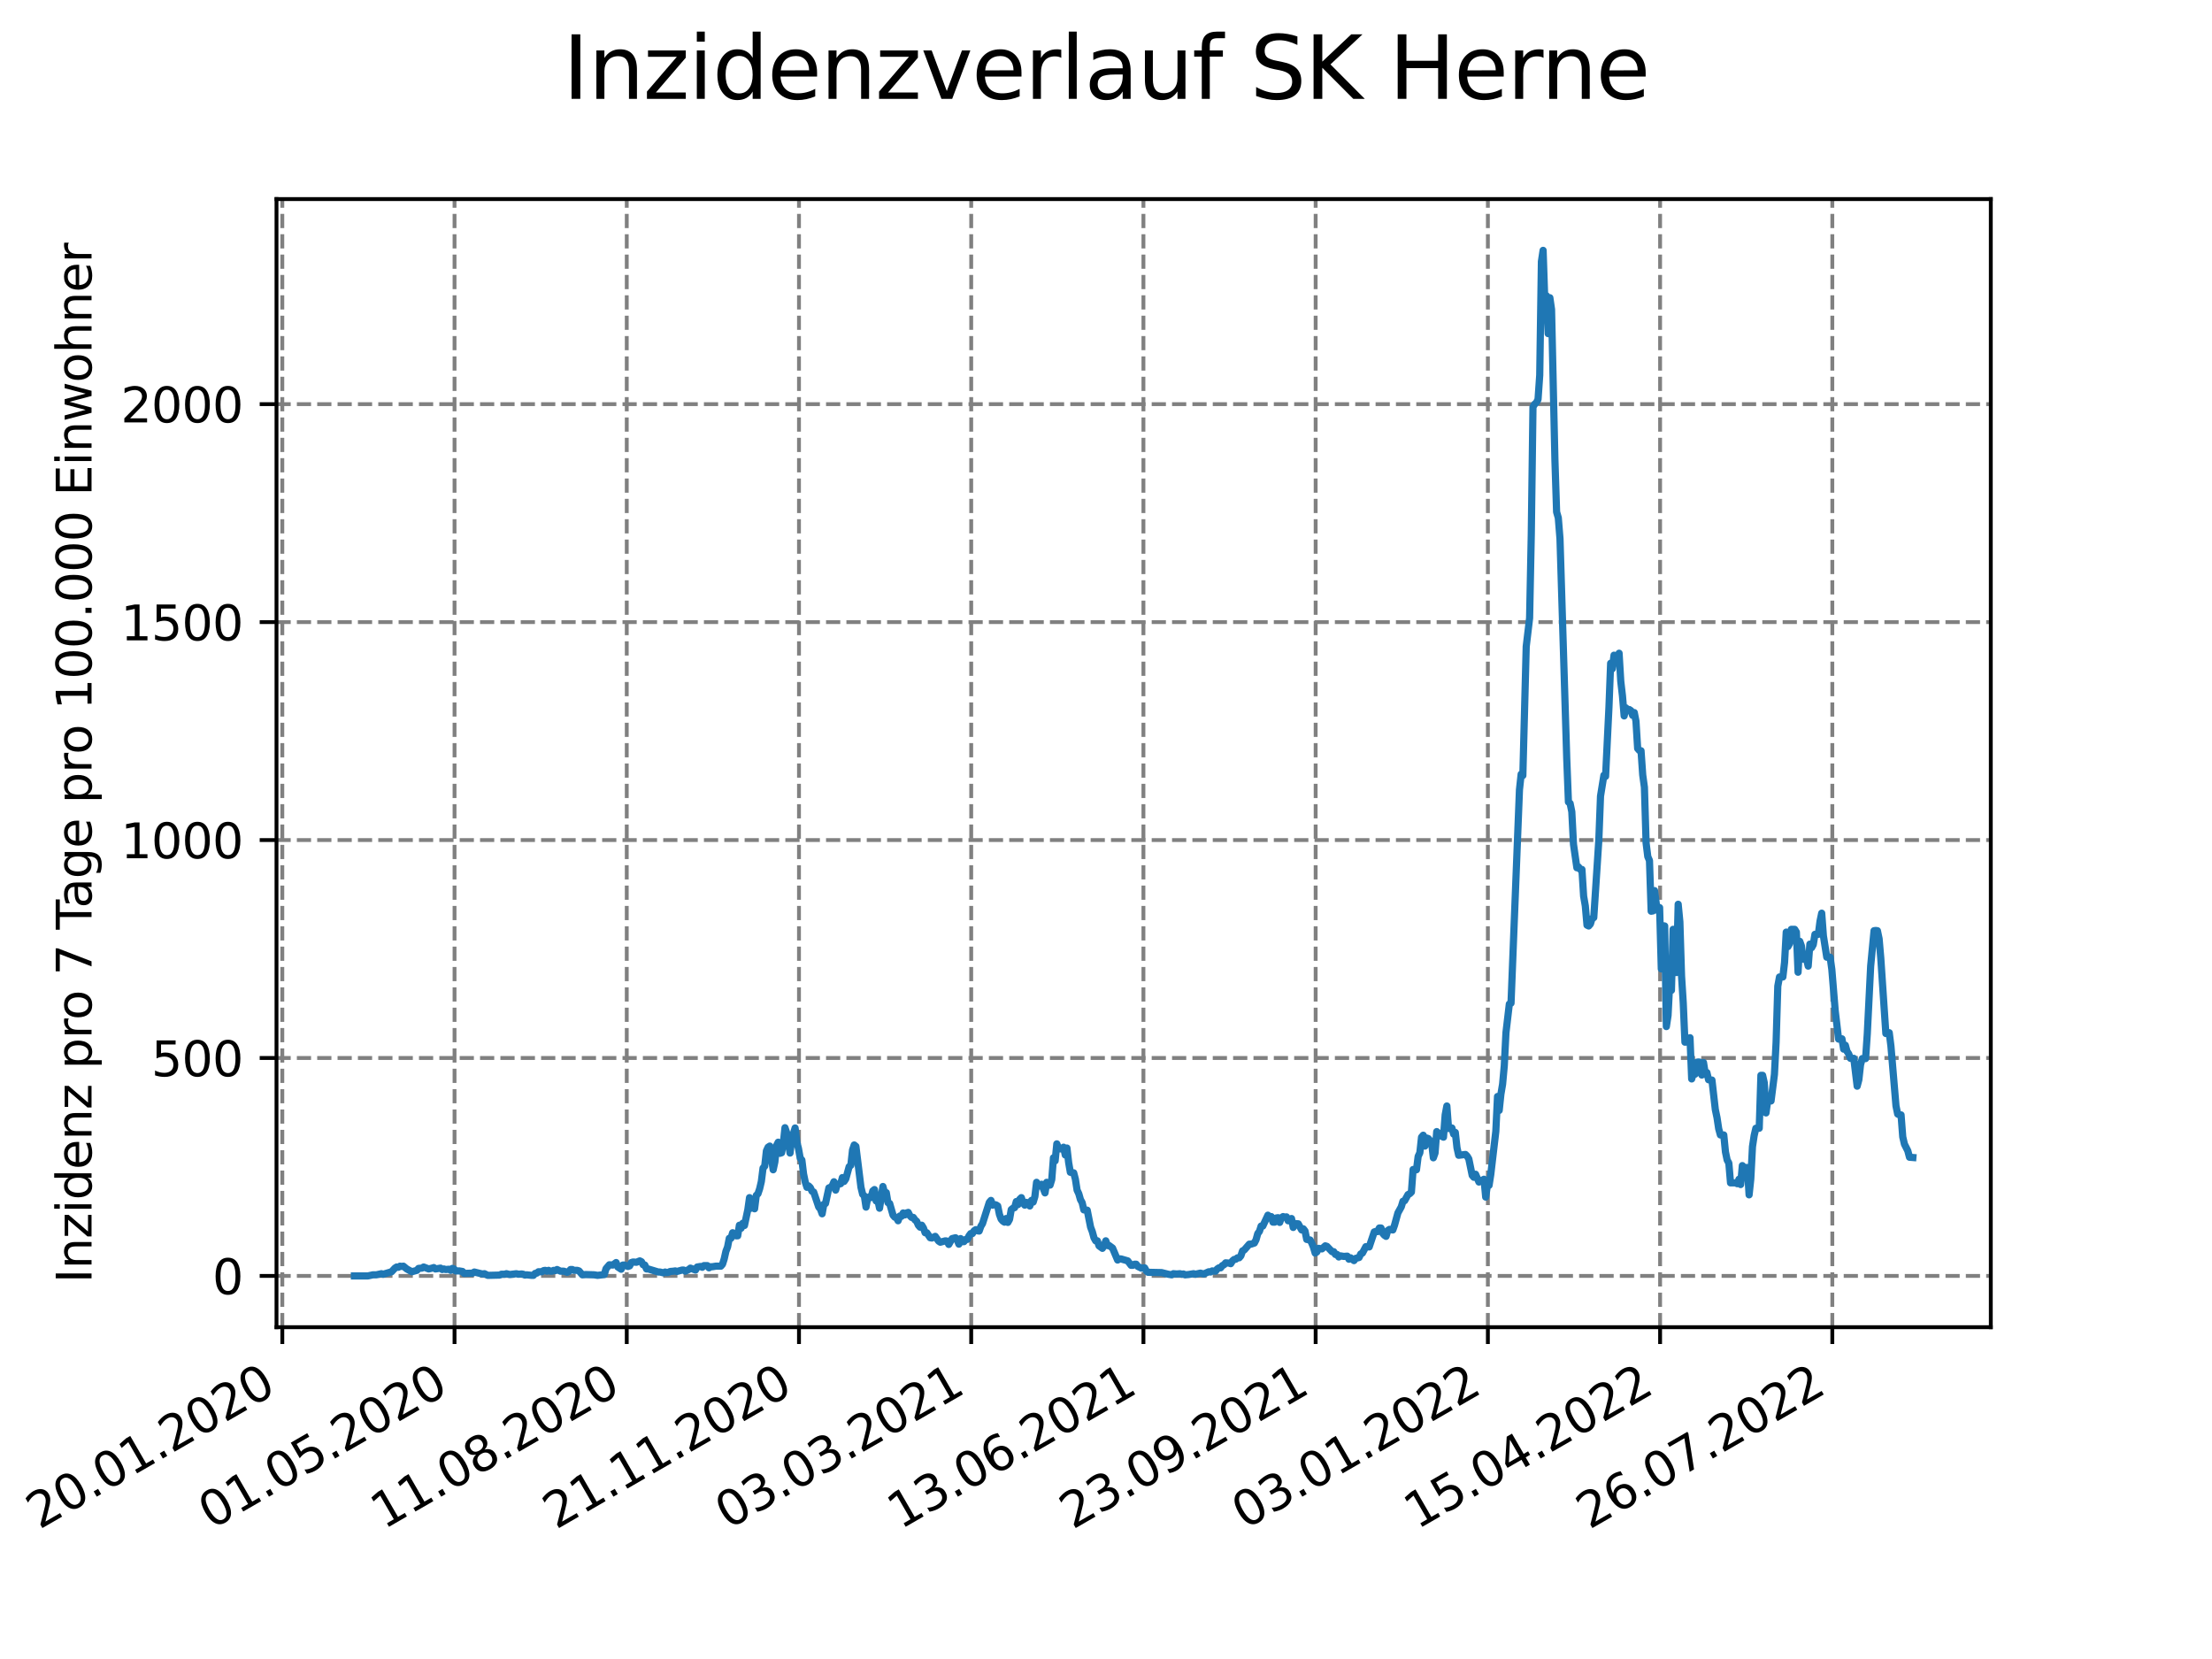 <?xml version="1.0" encoding="utf-8" standalone="no"?>
<!DOCTYPE svg PUBLIC "-//W3C//DTD SVG 1.1//EN"
  "http://www.w3.org/Graphics/SVG/1.1/DTD/svg11.dtd">
<svg xmlns:xlink="http://www.w3.org/1999/xlink" width="460.8pt" height="345.6pt" viewBox="0 0 460.8 345.6" xmlns="http://www.w3.org/2000/svg" version="1.1">
 <defs>
  <style type="text/css">*{stroke-linejoin: round; stroke-linecap: butt}</style>
 </defs>
 <g id="figure_1">
  <g id="patch_1">
   <path d="M 0 345.6 
L 460.8 345.6 
L 460.8 0 
L 0 0 
z
" style="fill: #ffffff"/>
  </g>
  <g id="axes_1">
   <g id="patch_2">
    <path d="M 57.6 276.48 
L 414.72 276.48 
L 414.72 41.472 
L 57.6 41.472 
z
" style="fill: #ffffff"/>
   </g>
   <g id="matplotlib.axis_1">
    <g id="xtick_1">
     <g id="line2d_1">
      <path d="M 58.811 276.48 
L 58.811 41.472 
" clip-path="url(#p8ca10aa090)" style="fill: none; stroke-dasharray: 2.96,1.28; stroke-dashoffset: 0; stroke: #808080; stroke-width: 0.8"/>
     </g>
     <g id="line2d_2">
      <defs>
       <path id="m5edf443c76" d="M 0 0 
L 0 3.5 
" style="stroke: #000000; stroke-width: 0.8"/>
      </defs>
      <g>
       <use xlink:href="#m5edf443c76" x="58.811" y="276.48" style="stroke: #000000; stroke-width: 0.8"/>
      </g>
     </g>
     <g id="text_1">
      <!-- 20.01.2020 -->
      <g transform="translate(8.185 318.689)rotate(-30)scale(0.1 -0.1)">
       <defs>
        <path id="DejaVuSans-32" d="M 1228 531 
L 3431 531 
L 3431 0 
L 469 0 
L 469 531 
Q 828 903 1448 1529 
Q 2069 2156 2228 2338 
Q 2531 2678 2651 2914 
Q 2772 3150 2772 3378 
Q 2772 3750 2511 3984 
Q 2250 4219 1831 4219 
Q 1534 4219 1204 4116 
Q 875 4013 500 3803 
L 500 4441 
Q 881 4594 1212 4672 
Q 1544 4750 1819 4750 
Q 2544 4750 2975 4387 
Q 3406 4025 3406 3419 
Q 3406 3131 3298 2873 
Q 3191 2616 2906 2266 
Q 2828 2175 2409 1742 
Q 1991 1309 1228 531 
z
" transform="scale(0.016)"/>
        <path id="DejaVuSans-30" d="M 2034 4250 
Q 1547 4250 1301 3770 
Q 1056 3291 1056 2328 
Q 1056 1369 1301 889 
Q 1547 409 2034 409 
Q 2525 409 2770 889 
Q 3016 1369 3016 2328 
Q 3016 3291 2770 3770 
Q 2525 4250 2034 4250 
z
M 2034 4750 
Q 2819 4750 3233 4129 
Q 3647 3509 3647 2328 
Q 3647 1150 3233 529 
Q 2819 -91 2034 -91 
Q 1250 -91 836 529 
Q 422 1150 422 2328 
Q 422 3509 836 4129 
Q 1250 4750 2034 4750 
z
" transform="scale(0.016)"/>
        <path id="DejaVuSans-2e" d="M 684 794 
L 1344 794 
L 1344 0 
L 684 0 
L 684 794 
z
" transform="scale(0.016)"/>
        <path id="DejaVuSans-31" d="M 794 531 
L 1825 531 
L 1825 4091 
L 703 3866 
L 703 4441 
L 1819 4666 
L 2450 4666 
L 2450 531 
L 3481 531 
L 3481 0 
L 794 0 
L 794 531 
z
" transform="scale(0.016)"/>
       </defs>
       <use xlink:href="#DejaVuSans-32"/>
       <use xlink:href="#DejaVuSans-30" x="63.623"/>
       <use xlink:href="#DejaVuSans-2e" x="127.246"/>
       <use xlink:href="#DejaVuSans-30" x="159.033"/>
       <use xlink:href="#DejaVuSans-31" x="222.656"/>
       <use xlink:href="#DejaVuSans-2e" x="286.279"/>
       <use xlink:href="#DejaVuSans-32" x="318.066"/>
       <use xlink:href="#DejaVuSans-30" x="381.689"/>
       <use xlink:href="#DejaVuSans-32" x="445.312"/>
       <use xlink:href="#DejaVuSans-30" x="508.936"/>
      </g>
     </g>
    </g>
    <g id="xtick_2">
     <g id="line2d_3">
      <path d="M 94.688 276.48 
L 94.688 41.472 
" clip-path="url(#p8ca10aa090)" style="fill: none; stroke-dasharray: 2.96,1.28; stroke-dashoffset: 0; stroke: #808080; stroke-width: 0.8"/>
     </g>
     <g id="line2d_4">
      <g>
       <use xlink:href="#m5edf443c76" x="94.688" y="276.48" style="stroke: #000000; stroke-width: 0.8"/>
      </g>
     </g>
     <g id="text_2">
      <!-- 01.05.2020 -->
      <g transform="translate(44.063 318.689)rotate(-30)scale(0.1 -0.1)">
       <defs>
        <path id="DejaVuSans-35" d="M 691 4666 
L 3169 4666 
L 3169 4134 
L 1269 4134 
L 1269 2991 
Q 1406 3038 1543 3061 
Q 1681 3084 1819 3084 
Q 2600 3084 3056 2656 
Q 3513 2228 3513 1497 
Q 3513 744 3044 326 
Q 2575 -91 1722 -91 
Q 1428 -91 1123 -41 
Q 819 9 494 109 
L 494 744 
Q 775 591 1075 516 
Q 1375 441 1709 441 
Q 2250 441 2565 725 
Q 2881 1009 2881 1497 
Q 2881 1984 2565 2268 
Q 2250 2553 1709 2553 
Q 1456 2553 1204 2497 
Q 953 2441 691 2322 
L 691 4666 
z
" transform="scale(0.016)"/>
       </defs>
       <use xlink:href="#DejaVuSans-30"/>
       <use xlink:href="#DejaVuSans-31" x="63.623"/>
       <use xlink:href="#DejaVuSans-2e" x="127.246"/>
       <use xlink:href="#DejaVuSans-30" x="159.033"/>
       <use xlink:href="#DejaVuSans-35" x="222.656"/>
       <use xlink:href="#DejaVuSans-2e" x="286.279"/>
       <use xlink:href="#DejaVuSans-32" x="318.066"/>
       <use xlink:href="#DejaVuSans-30" x="381.689"/>
       <use xlink:href="#DejaVuSans-32" x="445.312"/>
       <use xlink:href="#DejaVuSans-30" x="508.936"/>
      </g>
     </g>
    </g>
    <g id="xtick_3">
     <g id="line2d_5">
      <path d="M 130.565 276.48 
L 130.565 41.472 
" clip-path="url(#p8ca10aa090)" style="fill: none; stroke-dasharray: 2.96,1.28; stroke-dashoffset: 0; stroke: #808080; stroke-width: 0.8"/>
     </g>
     <g id="line2d_6">
      <g>
       <use xlink:href="#m5edf443c76" x="130.565" y="276.48" style="stroke: #000000; stroke-width: 0.8"/>
      </g>
     </g>
     <g id="text_3">
      <!-- 11.08.2020 -->
      <g transform="translate(79.94 318.689)rotate(-30)scale(0.1 -0.1)">
       <defs>
        <path id="DejaVuSans-38" d="M 2034 2216 
Q 1584 2216 1326 1975 
Q 1069 1734 1069 1313 
Q 1069 891 1326 650 
Q 1584 409 2034 409 
Q 2484 409 2743 651 
Q 3003 894 3003 1313 
Q 3003 1734 2745 1975 
Q 2488 2216 2034 2216 
z
M 1403 2484 
Q 997 2584 770 2862 
Q 544 3141 544 3541 
Q 544 4100 942 4425 
Q 1341 4750 2034 4750 
Q 2731 4750 3128 4425 
Q 3525 4100 3525 3541 
Q 3525 3141 3298 2862 
Q 3072 2584 2669 2484 
Q 3125 2378 3379 2068 
Q 3634 1759 3634 1313 
Q 3634 634 3220 271 
Q 2806 -91 2034 -91 
Q 1263 -91 848 271 
Q 434 634 434 1313 
Q 434 1759 690 2068 
Q 947 2378 1403 2484 
z
M 1172 3481 
Q 1172 3119 1398 2916 
Q 1625 2713 2034 2713 
Q 2441 2713 2670 2916 
Q 2900 3119 2900 3481 
Q 2900 3844 2670 4047 
Q 2441 4250 2034 4250 
Q 1625 4250 1398 4047 
Q 1172 3844 1172 3481 
z
" transform="scale(0.016)"/>
       </defs>
       <use xlink:href="#DejaVuSans-31"/>
       <use xlink:href="#DejaVuSans-31" x="63.623"/>
       <use xlink:href="#DejaVuSans-2e" x="127.246"/>
       <use xlink:href="#DejaVuSans-30" x="159.033"/>
       <use xlink:href="#DejaVuSans-38" x="222.656"/>
       <use xlink:href="#DejaVuSans-2e" x="286.279"/>
       <use xlink:href="#DejaVuSans-32" x="318.066"/>
       <use xlink:href="#DejaVuSans-30" x="381.689"/>
       <use xlink:href="#DejaVuSans-32" x="445.312"/>
       <use xlink:href="#DejaVuSans-30" x="508.936"/>
      </g>
     </g>
    </g>
    <g id="xtick_4">
     <g id="line2d_7">
      <path d="M 166.443 276.48 
L 166.443 41.472 
" clip-path="url(#p8ca10aa090)" style="fill: none; stroke-dasharray: 2.96,1.28; stroke-dashoffset: 0; stroke: #808080; stroke-width: 0.8"/>
     </g>
     <g id="line2d_8">
      <g>
       <use xlink:href="#m5edf443c76" x="166.443" y="276.48" style="stroke: #000000; stroke-width: 0.8"/>
      </g>
     </g>
     <g id="text_4">
      <!-- 21.11.2020 -->
      <g transform="translate(115.817 318.689)rotate(-30)scale(0.1 -0.1)">
       <use xlink:href="#DejaVuSans-32"/>
       <use xlink:href="#DejaVuSans-31" x="63.623"/>
       <use xlink:href="#DejaVuSans-2e" x="127.246"/>
       <use xlink:href="#DejaVuSans-31" x="159.033"/>
       <use xlink:href="#DejaVuSans-31" x="222.656"/>
       <use xlink:href="#DejaVuSans-2e" x="286.279"/>
       <use xlink:href="#DejaVuSans-32" x="318.066"/>
       <use xlink:href="#DejaVuSans-30" x="381.689"/>
       <use xlink:href="#DejaVuSans-32" x="445.312"/>
       <use xlink:href="#DejaVuSans-30" x="508.936"/>
      </g>
     </g>
    </g>
    <g id="xtick_5">
     <g id="line2d_9">
      <path d="M 202.32 276.48 
L 202.32 41.472 
" clip-path="url(#p8ca10aa090)" style="fill: none; stroke-dasharray: 2.96,1.28; stroke-dashoffset: 0; stroke: #808080; stroke-width: 0.8"/>
     </g>
     <g id="line2d_10">
      <g>
       <use xlink:href="#m5edf443c76" x="202.32" y="276.48" style="stroke: #000000; stroke-width: 0.8"/>
      </g>
     </g>
     <g id="text_5">
      <!-- 03.03.2021 -->
      <g transform="translate(151.695 318.689)rotate(-30)scale(0.1 -0.1)">
       <defs>
        <path id="DejaVuSans-33" d="M 2597 2516 
Q 3050 2419 3304 2112 
Q 3559 1806 3559 1356 
Q 3559 666 3084 287 
Q 2609 -91 1734 -91 
Q 1441 -91 1130 -33 
Q 819 25 488 141 
L 488 750 
Q 750 597 1062 519 
Q 1375 441 1716 441 
Q 2309 441 2620 675 
Q 2931 909 2931 1356 
Q 2931 1769 2642 2001 
Q 2353 2234 1838 2234 
L 1294 2234 
L 1294 2753 
L 1863 2753 
Q 2328 2753 2575 2939 
Q 2822 3125 2822 3475 
Q 2822 3834 2567 4026 
Q 2313 4219 1838 4219 
Q 1578 4219 1281 4162 
Q 984 4106 628 3988 
L 628 4550 
Q 988 4650 1302 4700 
Q 1616 4750 1894 4750 
Q 2613 4750 3031 4423 
Q 3450 4097 3450 3541 
Q 3450 3153 3228 2886 
Q 3006 2619 2597 2516 
z
" transform="scale(0.016)"/>
       </defs>
       <use xlink:href="#DejaVuSans-30"/>
       <use xlink:href="#DejaVuSans-33" x="63.623"/>
       <use xlink:href="#DejaVuSans-2e" x="127.246"/>
       <use xlink:href="#DejaVuSans-30" x="159.033"/>
       <use xlink:href="#DejaVuSans-33" x="222.656"/>
       <use xlink:href="#DejaVuSans-2e" x="286.279"/>
       <use xlink:href="#DejaVuSans-32" x="318.066"/>
       <use xlink:href="#DejaVuSans-30" x="381.689"/>
       <use xlink:href="#DejaVuSans-32" x="445.312"/>
       <use xlink:href="#DejaVuSans-31" x="508.936"/>
      </g>
     </g>
    </g>
    <g id="xtick_6">
     <g id="line2d_11">
      <path d="M 238.197 276.48 
L 238.197 41.472 
" clip-path="url(#p8ca10aa090)" style="fill: none; stroke-dasharray: 2.96,1.28; stroke-dashoffset: 0; stroke: #808080; stroke-width: 0.8"/>
     </g>
     <g id="line2d_12">
      <g>
       <use xlink:href="#m5edf443c76" x="238.197" y="276.48" style="stroke: #000000; stroke-width: 0.8"/>
      </g>
     </g>
     <g id="text_6">
      <!-- 13.06.2021 -->
      <g transform="translate(187.572 318.689)rotate(-30)scale(0.1 -0.1)">
       <defs>
        <path id="DejaVuSans-36" d="M 2113 2584 
Q 1688 2584 1439 2293 
Q 1191 2003 1191 1497 
Q 1191 994 1439 701 
Q 1688 409 2113 409 
Q 2538 409 2786 701 
Q 3034 994 3034 1497 
Q 3034 2003 2786 2293 
Q 2538 2584 2113 2584 
z
M 3366 4563 
L 3366 3988 
Q 3128 4100 2886 4159 
Q 2644 4219 2406 4219 
Q 1781 4219 1451 3797 
Q 1122 3375 1075 2522 
Q 1259 2794 1537 2939 
Q 1816 3084 2150 3084 
Q 2853 3084 3261 2657 
Q 3669 2231 3669 1497 
Q 3669 778 3244 343 
Q 2819 -91 2113 -91 
Q 1303 -91 875 529 
Q 447 1150 447 2328 
Q 447 3434 972 4092 
Q 1497 4750 2381 4750 
Q 2619 4750 2861 4703 
Q 3103 4656 3366 4563 
z
" transform="scale(0.016)"/>
       </defs>
       <use xlink:href="#DejaVuSans-31"/>
       <use xlink:href="#DejaVuSans-33" x="63.623"/>
       <use xlink:href="#DejaVuSans-2e" x="127.246"/>
       <use xlink:href="#DejaVuSans-30" x="159.033"/>
       <use xlink:href="#DejaVuSans-36" x="222.656"/>
       <use xlink:href="#DejaVuSans-2e" x="286.279"/>
       <use xlink:href="#DejaVuSans-32" x="318.066"/>
       <use xlink:href="#DejaVuSans-30" x="381.689"/>
       <use xlink:href="#DejaVuSans-32" x="445.312"/>
       <use xlink:href="#DejaVuSans-31" x="508.936"/>
      </g>
     </g>
    </g>
    <g id="xtick_7">
     <g id="line2d_13">
      <path d="M 274.074 276.48 
L 274.074 41.472 
" clip-path="url(#p8ca10aa090)" style="fill: none; stroke-dasharray: 2.96,1.28; stroke-dashoffset: 0; stroke: #808080; stroke-width: 0.8"/>
     </g>
     <g id="line2d_14">
      <g>
       <use xlink:href="#m5edf443c76" x="274.074" y="276.48" style="stroke: #000000; stroke-width: 0.8"/>
      </g>
     </g>
     <g id="text_7">
      <!-- 23.09.2021 -->
      <g transform="translate(223.449 318.689)rotate(-30)scale(0.1 -0.1)">
       <defs>
        <path id="DejaVuSans-39" d="M 703 97 
L 703 672 
Q 941 559 1184 500 
Q 1428 441 1663 441 
Q 2288 441 2617 861 
Q 2947 1281 2994 2138 
Q 2813 1869 2534 1725 
Q 2256 1581 1919 1581 
Q 1219 1581 811 2004 
Q 403 2428 403 3163 
Q 403 3881 828 4315 
Q 1253 4750 1959 4750 
Q 2769 4750 3195 4129 
Q 3622 3509 3622 2328 
Q 3622 1225 3098 567 
Q 2575 -91 1691 -91 
Q 1453 -91 1209 -44 
Q 966 3 703 97 
z
M 1959 2075 
Q 2384 2075 2632 2365 
Q 2881 2656 2881 3163 
Q 2881 3666 2632 3958 
Q 2384 4250 1959 4250 
Q 1534 4250 1286 3958 
Q 1038 3666 1038 3163 
Q 1038 2656 1286 2365 
Q 1534 2075 1959 2075 
z
" transform="scale(0.016)"/>
       </defs>
       <use xlink:href="#DejaVuSans-32"/>
       <use xlink:href="#DejaVuSans-33" x="63.623"/>
       <use xlink:href="#DejaVuSans-2e" x="127.246"/>
       <use xlink:href="#DejaVuSans-30" x="159.033"/>
       <use xlink:href="#DejaVuSans-39" x="222.656"/>
       <use xlink:href="#DejaVuSans-2e" x="286.279"/>
       <use xlink:href="#DejaVuSans-32" x="318.066"/>
       <use xlink:href="#DejaVuSans-30" x="381.689"/>
       <use xlink:href="#DejaVuSans-32" x="445.312"/>
       <use xlink:href="#DejaVuSans-31" x="508.936"/>
      </g>
     </g>
    </g>
    <g id="xtick_8">
     <g id="line2d_15">
      <path d="M 309.952 276.48 
L 309.952 41.472 
" clip-path="url(#p8ca10aa090)" style="fill: none; stroke-dasharray: 2.96,1.28; stroke-dashoffset: 0; stroke: #808080; stroke-width: 0.8"/>
     </g>
     <g id="line2d_16">
      <g>
       <use xlink:href="#m5edf443c76" x="309.952" y="276.48" style="stroke: #000000; stroke-width: 0.8"/>
      </g>
     </g>
     <g id="text_8">
      <!-- 03.01.2022 -->
      <g transform="translate(259.327 318.689)rotate(-30)scale(0.1 -0.1)">
       <use xlink:href="#DejaVuSans-30"/>
       <use xlink:href="#DejaVuSans-33" x="63.623"/>
       <use xlink:href="#DejaVuSans-2e" x="127.246"/>
       <use xlink:href="#DejaVuSans-30" x="159.033"/>
       <use xlink:href="#DejaVuSans-31" x="222.656"/>
       <use xlink:href="#DejaVuSans-2e" x="286.279"/>
       <use xlink:href="#DejaVuSans-32" x="318.066"/>
       <use xlink:href="#DejaVuSans-30" x="381.689"/>
       <use xlink:href="#DejaVuSans-32" x="445.312"/>
       <use xlink:href="#DejaVuSans-32" x="508.936"/>
      </g>
     </g>
    </g>
    <g id="xtick_9">
     <g id="line2d_17">
      <path d="M 345.829 276.48 
L 345.829 41.472 
" clip-path="url(#p8ca10aa090)" style="fill: none; stroke-dasharray: 2.96,1.28; stroke-dashoffset: 0; stroke: #808080; stroke-width: 0.8"/>
     </g>
     <g id="line2d_18">
      <g>
       <use xlink:href="#m5edf443c76" x="345.829" y="276.48" style="stroke: #000000; stroke-width: 0.8"/>
      </g>
     </g>
     <g id="text_9">
      <!-- 15.04.2022 -->
      <g transform="translate(295.204 318.689)rotate(-30)scale(0.1 -0.1)">
       <defs>
        <path id="DejaVuSans-34" d="M 2419 4116 
L 825 1625 
L 2419 1625 
L 2419 4116 
z
M 2253 4666 
L 3047 4666 
L 3047 1625 
L 3713 1625 
L 3713 1100 
L 3047 1100 
L 3047 0 
L 2419 0 
L 2419 1100 
L 313 1100 
L 313 1709 
L 2253 4666 
z
" transform="scale(0.016)"/>
       </defs>
       <use xlink:href="#DejaVuSans-31"/>
       <use xlink:href="#DejaVuSans-35" x="63.623"/>
       <use xlink:href="#DejaVuSans-2e" x="127.246"/>
       <use xlink:href="#DejaVuSans-30" x="159.033"/>
       <use xlink:href="#DejaVuSans-34" x="222.656"/>
       <use xlink:href="#DejaVuSans-2e" x="286.279"/>
       <use xlink:href="#DejaVuSans-32" x="318.066"/>
       <use xlink:href="#DejaVuSans-30" x="381.689"/>
       <use xlink:href="#DejaVuSans-32" x="445.312"/>
       <use xlink:href="#DejaVuSans-32" x="508.936"/>
      </g>
     </g>
    </g>
    <g id="xtick_10">
     <g id="line2d_19">
      <path d="M 381.706 276.48 
L 381.706 41.472 
" clip-path="url(#p8ca10aa090)" style="fill: none; stroke-dasharray: 2.96,1.28; stroke-dashoffset: 0; stroke: #808080; stroke-width: 0.8"/>
     </g>
     <g id="line2d_20">
      <g>
       <use xlink:href="#m5edf443c76" x="381.706" y="276.48" style="stroke: #000000; stroke-width: 0.8"/>
      </g>
     </g>
     <g id="text_10">
      <!-- 26.07.2022 -->
      <g transform="translate(331.081 318.689)rotate(-30)scale(0.1 -0.1)">
       <defs>
        <path id="DejaVuSans-37" d="M 525 4666 
L 3525 4666 
L 3525 4397 
L 1831 0 
L 1172 0 
L 2766 4134 
L 525 4134 
L 525 4666 
z
" transform="scale(0.016)"/>
       </defs>
       <use xlink:href="#DejaVuSans-32"/>
       <use xlink:href="#DejaVuSans-36" x="63.623"/>
       <use xlink:href="#DejaVuSans-2e" x="127.246"/>
       <use xlink:href="#DejaVuSans-30" x="159.033"/>
       <use xlink:href="#DejaVuSans-37" x="222.656"/>
       <use xlink:href="#DejaVuSans-2e" x="286.279"/>
       <use xlink:href="#DejaVuSans-32" x="318.066"/>
       <use xlink:href="#DejaVuSans-30" x="381.689"/>
       <use xlink:href="#DejaVuSans-32" x="445.312"/>
       <use xlink:href="#DejaVuSans-32" x="508.936"/>
      </g>
     </g>
    </g>
   </g>
   <g id="matplotlib.axis_2">
    <g id="ytick_1">
     <g id="line2d_21">
      <path d="M 57.6 265.798 
L 414.72 265.798 
" clip-path="url(#p8ca10aa090)" style="fill: none; stroke-dasharray: 2.96,1.28; stroke-dashoffset: 0; stroke: #808080; stroke-width: 0.8"/>
     </g>
     <g id="line2d_22">
      <defs>
       <path id="m557f9148a4" d="M 0 0 
L -3.5 0 
" style="stroke: #000000; stroke-width: 0.8"/>
      </defs>
      <g>
       <use xlink:href="#m557f9148a4" x="57.6" y="265.798" style="stroke: #000000; stroke-width: 0.8"/>
      </g>
     </g>
     <g id="text_11">
      <!-- 0 -->
      <g transform="translate(44.237 269.597)scale(0.1 -0.1)">
       <use xlink:href="#DejaVuSans-30"/>
      </g>
     </g>
    </g>
    <g id="ytick_2">
     <g id="line2d_23">
      <path d="M 57.6 220.397 
L 414.72 220.397 
" clip-path="url(#p8ca10aa090)" style="fill: none; stroke-dasharray: 2.96,1.28; stroke-dashoffset: 0; stroke: #808080; stroke-width: 0.8"/>
     </g>
     <g id="line2d_24">
      <g>
       <use xlink:href="#m557f9148a4" x="57.6" y="220.397" style="stroke: #000000; stroke-width: 0.8"/>
      </g>
     </g>
     <g id="text_12">
      <!-- 500 -->
      <g transform="translate(31.512 224.196)scale(0.1 -0.1)">
       <use xlink:href="#DejaVuSans-35"/>
       <use xlink:href="#DejaVuSans-30" x="63.623"/>
       <use xlink:href="#DejaVuSans-30" x="127.246"/>
      </g>
     </g>
    </g>
    <g id="ytick_3">
     <g id="line2d_25">
      <path d="M 57.6 174.995 
L 414.72 174.995 
" clip-path="url(#p8ca10aa090)" style="fill: none; stroke-dasharray: 2.96,1.28; stroke-dashoffset: 0; stroke: #808080; stroke-width: 0.8"/>
     </g>
     <g id="line2d_26">
      <g>
       <use xlink:href="#m557f9148a4" x="57.6" y="174.995" style="stroke: #000000; stroke-width: 0.8"/>
      </g>
     </g>
     <g id="text_13">
      <!-- 1000 -->
      <g transform="translate(25.15 178.795)scale(0.1 -0.1)">
       <use xlink:href="#DejaVuSans-31"/>
       <use xlink:href="#DejaVuSans-30" x="63.623"/>
       <use xlink:href="#DejaVuSans-30" x="127.246"/>
       <use xlink:href="#DejaVuSans-30" x="190.869"/>
      </g>
     </g>
    </g>
    <g id="ytick_4">
     <g id="line2d_27">
      <path d="M 57.6 129.594 
L 414.72 129.594 
" clip-path="url(#p8ca10aa090)" style="fill: none; stroke-dasharray: 2.96,1.28; stroke-dashoffset: 0; stroke: #808080; stroke-width: 0.8"/>
     </g>
     <g id="line2d_28">
      <g>
       <use xlink:href="#m557f9148a4" x="57.6" y="129.594" style="stroke: #000000; stroke-width: 0.8"/>
      </g>
     </g>
     <g id="text_14">
      <!-- 1500 -->
      <g transform="translate(25.15 133.394)scale(0.1 -0.1)">
       <use xlink:href="#DejaVuSans-31"/>
       <use xlink:href="#DejaVuSans-35" x="63.623"/>
       <use xlink:href="#DejaVuSans-30" x="127.246"/>
       <use xlink:href="#DejaVuSans-30" x="190.869"/>
      </g>
     </g>
    </g>
    <g id="ytick_5">
     <g id="line2d_29">
      <path d="M 57.6 84.193 
L 414.72 84.193 
" clip-path="url(#p8ca10aa090)" style="fill: none; stroke-dasharray: 2.96,1.28; stroke-dashoffset: 0; stroke: #808080; stroke-width: 0.8"/>
     </g>
     <g id="line2d_30">
      <g>
       <use xlink:href="#m557f9148a4" x="57.6" y="84.193" style="stroke: #000000; stroke-width: 0.8"/>
      </g>
     </g>
     <g id="text_15">
      <!-- 2000 -->
      <g transform="translate(25.15 87.992)scale(0.1 -0.1)">
       <use xlink:href="#DejaVuSans-32"/>
       <use xlink:href="#DejaVuSans-30" x="63.623"/>
       <use xlink:href="#DejaVuSans-30" x="127.246"/>
       <use xlink:href="#DejaVuSans-30" x="190.869"/>
      </g>
     </g>
    </g>
    <g id="text_16">
     <!-- Inzidenz pro 7 Tage pro 100.000 Einwohner -->
     <g transform="translate(19.07 267.301)rotate(-90)scale(0.1 -0.1)">
      <defs>
       <path id="DejaVuSans-49" d="M 628 4666 
L 1259 4666 
L 1259 0 
L 628 0 
L 628 4666 
z
" transform="scale(0.016)"/>
       <path id="DejaVuSans-6e" d="M 3513 2113 
L 3513 0 
L 2938 0 
L 2938 2094 
Q 2938 2591 2744 2837 
Q 2550 3084 2163 3084 
Q 1697 3084 1428 2787 
Q 1159 2491 1159 1978 
L 1159 0 
L 581 0 
L 581 3500 
L 1159 3500 
L 1159 2956 
Q 1366 3272 1645 3428 
Q 1925 3584 2291 3584 
Q 2894 3584 3203 3211 
Q 3513 2838 3513 2113 
z
" transform="scale(0.016)"/>
       <path id="DejaVuSans-7a" d="M 353 3500 
L 3084 3500 
L 3084 2975 
L 922 459 
L 3084 459 
L 3084 0 
L 275 0 
L 275 525 
L 2438 3041 
L 353 3041 
L 353 3500 
z
" transform="scale(0.016)"/>
       <path id="DejaVuSans-69" d="M 603 3500 
L 1178 3500 
L 1178 0 
L 603 0 
L 603 3500 
z
M 603 4863 
L 1178 4863 
L 1178 4134 
L 603 4134 
L 603 4863 
z
" transform="scale(0.016)"/>
       <path id="DejaVuSans-64" d="M 2906 2969 
L 2906 4863 
L 3481 4863 
L 3481 0 
L 2906 0 
L 2906 525 
Q 2725 213 2448 61 
Q 2172 -91 1784 -91 
Q 1150 -91 751 415 
Q 353 922 353 1747 
Q 353 2572 751 3078 
Q 1150 3584 1784 3584 
Q 2172 3584 2448 3432 
Q 2725 3281 2906 2969 
z
M 947 1747 
Q 947 1113 1208 752 
Q 1469 391 1925 391 
Q 2381 391 2643 752 
Q 2906 1113 2906 1747 
Q 2906 2381 2643 2742 
Q 2381 3103 1925 3103 
Q 1469 3103 1208 2742 
Q 947 2381 947 1747 
z
" transform="scale(0.016)"/>
       <path id="DejaVuSans-65" d="M 3597 1894 
L 3597 1613 
L 953 1613 
Q 991 1019 1311 708 
Q 1631 397 2203 397 
Q 2534 397 2845 478 
Q 3156 559 3463 722 
L 3463 178 
Q 3153 47 2828 -22 
Q 2503 -91 2169 -91 
Q 1331 -91 842 396 
Q 353 884 353 1716 
Q 353 2575 817 3079 
Q 1281 3584 2069 3584 
Q 2775 3584 3186 3129 
Q 3597 2675 3597 1894 
z
M 3022 2063 
Q 3016 2534 2758 2815 
Q 2500 3097 2075 3097 
Q 1594 3097 1305 2825 
Q 1016 2553 972 2059 
L 3022 2063 
z
" transform="scale(0.016)"/>
       <path id="DejaVuSans-20" transform="scale(0.016)"/>
       <path id="DejaVuSans-70" d="M 1159 525 
L 1159 -1331 
L 581 -1331 
L 581 3500 
L 1159 3500 
L 1159 2969 
Q 1341 3281 1617 3432 
Q 1894 3584 2278 3584 
Q 2916 3584 3314 3078 
Q 3713 2572 3713 1747 
Q 3713 922 3314 415 
Q 2916 -91 2278 -91 
Q 1894 -91 1617 61 
Q 1341 213 1159 525 
z
M 3116 1747 
Q 3116 2381 2855 2742 
Q 2594 3103 2138 3103 
Q 1681 3103 1420 2742 
Q 1159 2381 1159 1747 
Q 1159 1113 1420 752 
Q 1681 391 2138 391 
Q 2594 391 2855 752 
Q 3116 1113 3116 1747 
z
" transform="scale(0.016)"/>
       <path id="DejaVuSans-72" d="M 2631 2963 
Q 2534 3019 2420 3045 
Q 2306 3072 2169 3072 
Q 1681 3072 1420 2755 
Q 1159 2438 1159 1844 
L 1159 0 
L 581 0 
L 581 3500 
L 1159 3500 
L 1159 2956 
Q 1341 3275 1631 3429 
Q 1922 3584 2338 3584 
Q 2397 3584 2469 3576 
Q 2541 3569 2628 3553 
L 2631 2963 
z
" transform="scale(0.016)"/>
       <path id="DejaVuSans-6f" d="M 1959 3097 
Q 1497 3097 1228 2736 
Q 959 2375 959 1747 
Q 959 1119 1226 758 
Q 1494 397 1959 397 
Q 2419 397 2687 759 
Q 2956 1122 2956 1747 
Q 2956 2369 2687 2733 
Q 2419 3097 1959 3097 
z
M 1959 3584 
Q 2709 3584 3137 3096 
Q 3566 2609 3566 1747 
Q 3566 888 3137 398 
Q 2709 -91 1959 -91 
Q 1206 -91 779 398 
Q 353 888 353 1747 
Q 353 2609 779 3096 
Q 1206 3584 1959 3584 
z
" transform="scale(0.016)"/>
       <path id="DejaVuSans-54" d="M -19 4666 
L 3928 4666 
L 3928 4134 
L 2272 4134 
L 2272 0 
L 1638 0 
L 1638 4134 
L -19 4134 
L -19 4666 
z
" transform="scale(0.016)"/>
       <path id="DejaVuSans-61" d="M 2194 1759 
Q 1497 1759 1228 1600 
Q 959 1441 959 1056 
Q 959 750 1161 570 
Q 1363 391 1709 391 
Q 2188 391 2477 730 
Q 2766 1069 2766 1631 
L 2766 1759 
L 2194 1759 
z
M 3341 1997 
L 3341 0 
L 2766 0 
L 2766 531 
Q 2569 213 2275 61 
Q 1981 -91 1556 -91 
Q 1019 -91 701 211 
Q 384 513 384 1019 
Q 384 1609 779 1909 
Q 1175 2209 1959 2209 
L 2766 2209 
L 2766 2266 
Q 2766 2663 2505 2880 
Q 2244 3097 1772 3097 
Q 1472 3097 1187 3025 
Q 903 2953 641 2809 
L 641 3341 
Q 956 3463 1253 3523 
Q 1550 3584 1831 3584 
Q 2591 3584 2966 3190 
Q 3341 2797 3341 1997 
z
" transform="scale(0.016)"/>
       <path id="DejaVuSans-67" d="M 2906 1791 
Q 2906 2416 2648 2759 
Q 2391 3103 1925 3103 
Q 1463 3103 1205 2759 
Q 947 2416 947 1791 
Q 947 1169 1205 825 
Q 1463 481 1925 481 
Q 2391 481 2648 825 
Q 2906 1169 2906 1791 
z
M 3481 434 
Q 3481 -459 3084 -895 
Q 2688 -1331 1869 -1331 
Q 1566 -1331 1297 -1286 
Q 1028 -1241 775 -1147 
L 775 -588 
Q 1028 -725 1275 -790 
Q 1522 -856 1778 -856 
Q 2344 -856 2625 -561 
Q 2906 -266 2906 331 
L 2906 616 
Q 2728 306 2450 153 
Q 2172 0 1784 0 
Q 1141 0 747 490 
Q 353 981 353 1791 
Q 353 2603 747 3093 
Q 1141 3584 1784 3584 
Q 2172 3584 2450 3431 
Q 2728 3278 2906 2969 
L 2906 3500 
L 3481 3500 
L 3481 434 
z
" transform="scale(0.016)"/>
       <path id="DejaVuSans-45" d="M 628 4666 
L 3578 4666 
L 3578 4134 
L 1259 4134 
L 1259 2753 
L 3481 2753 
L 3481 2222 
L 1259 2222 
L 1259 531 
L 3634 531 
L 3634 0 
L 628 0 
L 628 4666 
z
" transform="scale(0.016)"/>
       <path id="DejaVuSans-77" d="M 269 3500 
L 844 3500 
L 1563 769 
L 2278 3500 
L 2956 3500 
L 3675 769 
L 4391 3500 
L 4966 3500 
L 4050 0 
L 3372 0 
L 2619 2869 
L 1863 0 
L 1184 0 
L 269 3500 
z
" transform="scale(0.016)"/>
       <path id="DejaVuSans-68" d="M 3513 2113 
L 3513 0 
L 2938 0 
L 2938 2094 
Q 2938 2591 2744 2837 
Q 2550 3084 2163 3084 
Q 1697 3084 1428 2787 
Q 1159 2491 1159 1978 
L 1159 0 
L 581 0 
L 581 4863 
L 1159 4863 
L 1159 2956 
Q 1366 3272 1645 3428 
Q 1925 3584 2291 3584 
Q 2894 3584 3203 3211 
Q 3513 2838 3513 2113 
z
" transform="scale(0.016)"/>
      </defs>
      <use xlink:href="#DejaVuSans-49"/>
      <use xlink:href="#DejaVuSans-6e" x="29.492"/>
      <use xlink:href="#DejaVuSans-7a" x="92.871"/>
      <use xlink:href="#DejaVuSans-69" x="145.361"/>
      <use xlink:href="#DejaVuSans-64" x="173.145"/>
      <use xlink:href="#DejaVuSans-65" x="236.621"/>
      <use xlink:href="#DejaVuSans-6e" x="298.145"/>
      <use xlink:href="#DejaVuSans-7a" x="361.523"/>
      <use xlink:href="#DejaVuSans-20" x="414.014"/>
      <use xlink:href="#DejaVuSans-70" x="445.801"/>
      <use xlink:href="#DejaVuSans-72" x="509.277"/>
      <use xlink:href="#DejaVuSans-6f" x="548.141"/>
      <use xlink:href="#DejaVuSans-20" x="609.322"/>
      <use xlink:href="#DejaVuSans-37" x="641.109"/>
      <use xlink:href="#DejaVuSans-20" x="704.732"/>
      <use xlink:href="#DejaVuSans-54" x="736.52"/>
      <use xlink:href="#DejaVuSans-61" x="781.104"/>
      <use xlink:href="#DejaVuSans-67" x="842.383"/>
      <use xlink:href="#DejaVuSans-65" x="905.859"/>
      <use xlink:href="#DejaVuSans-20" x="967.383"/>
      <use xlink:href="#DejaVuSans-70" x="999.17"/>
      <use xlink:href="#DejaVuSans-72" x="1062.646"/>
      <use xlink:href="#DejaVuSans-6f" x="1101.51"/>
      <use xlink:href="#DejaVuSans-20" x="1162.691"/>
      <use xlink:href="#DejaVuSans-31" x="1194.479"/>
      <use xlink:href="#DejaVuSans-30" x="1258.102"/>
      <use xlink:href="#DejaVuSans-30" x="1321.725"/>
      <use xlink:href="#DejaVuSans-2e" x="1385.348"/>
      <use xlink:href="#DejaVuSans-30" x="1417.135"/>
      <use xlink:href="#DejaVuSans-30" x="1480.758"/>
      <use xlink:href="#DejaVuSans-30" x="1544.381"/>
      <use xlink:href="#DejaVuSans-20" x="1608.004"/>
      <use xlink:href="#DejaVuSans-45" x="1639.791"/>
      <use xlink:href="#DejaVuSans-69" x="1702.975"/>
      <use xlink:href="#DejaVuSans-6e" x="1730.758"/>
      <use xlink:href="#DejaVuSans-77" x="1794.137"/>
      <use xlink:href="#DejaVuSans-6f" x="1875.924"/>
      <use xlink:href="#DejaVuSans-68" x="1937.105"/>
      <use xlink:href="#DejaVuSans-6e" x="2000.484"/>
      <use xlink:href="#DejaVuSans-65" x="2063.863"/>
      <use xlink:href="#DejaVuSans-72" x="2125.387"/>
     </g>
    </g>
   </g>
   <g id="line2d_31">
    <path d="M 73.833 265.798 
L 76.647 265.798 
L 77.702 265.566 
L 78.405 265.566 
L 79.461 265.334 
L 79.812 265.45 
L 81.571 264.927 
L 82.274 264.173 
L 82.626 263.941 
L 82.978 263.999 
L 83.33 263.766 
L 83.681 263.824 
L 84.033 263.766 
L 84.737 264.347 
L 85.792 264.927 
L 86.847 264.637 
L 87.199 264.231 
L 87.902 264.173 
L 88.254 263.941 
L 89.309 264.347 
L 90.013 264.173 
L 90.364 264.057 
L 90.716 264.347 
L 91.771 264.173 
L 92.123 264.463 
L 92.475 264.347 
L 92.827 264.463 
L 93.53 264.405 
L 93.882 264.637 
L 94.234 264.231 
L 94.585 264.347 
L 94.937 264.753 
L 95.641 264.753 
L 96.344 264.869 
L 96.696 265.275 
L 98.454 265.217 
L 98.806 264.985 
L 100.213 265.334 
L 100.565 265.392 
L 100.917 265.334 
L 101.62 265.682 
L 104.082 265.624 
L 104.434 265.45 
L 105.137 265.45 
L 105.489 265.334 
L 106.193 265.508 
L 107.6 265.334 
L 107.951 265.45 
L 108.655 265.392 
L 109.007 265.45 
L 109.358 265.624 
L 109.71 265.566 
L 110.765 265.682 
L 111.117 265.682 
L 111.469 265.275 
L 111.82 265.217 
L 112.172 264.927 
L 112.876 264.927 
L 113.227 264.695 
L 113.579 264.637 
L 113.931 264.811 
L 114.283 264.637 
L 114.634 264.811 
L 114.986 264.811 
L 115.338 264.637 
L 115.69 264.695 
L 116.041 264.463 
L 116.745 264.811 
L 117.448 264.811 
L 118.152 265.043 
L 118.504 264.869 
L 118.855 264.463 
L 119.207 264.463 
L 119.559 264.637 
L 120.262 264.637 
L 120.614 264.753 
L 121.317 265.566 
L 122.021 265.508 
L 123.78 265.566 
L 124.483 265.682 
L 125.89 265.508 
L 126.242 264.289 
L 126.945 263.476 
L 127.649 263.534 
L 128.352 263.012 
L 128.704 263.941 
L 129.407 264.405 
L 129.759 263.534 
L 130.111 263.534 
L 130.814 263.824 
L 131.166 263.708 
L 131.518 263.012 
L 131.87 262.896 
L 132.573 262.954 
L 133.277 262.664 
L 133.628 262.838 
L 133.98 263.476 
L 134.332 263.534 
L 134.683 264.347 
L 135.035 264.347 
L 137.146 264.985 
L 137.497 264.985 
L 138.201 265.159 
L 138.553 264.985 
L 138.904 265.101 
L 139.256 265.043 
L 139.608 264.869 
L 140.311 264.811 
L 140.663 264.753 
L 141.015 264.869 
L 142.07 264.579 
L 142.422 264.579 
L 142.773 264.811 
L 143.477 264.463 
L 143.829 264.173 
L 144.884 264.579 
L 145.236 263.941 
L 145.939 263.824 
L 146.291 263.999 
L 146.643 263.65 
L 147.346 263.65 
L 147.698 264.115 
L 148.05 263.883 
L 148.401 263.883 
L 149.105 263.766 
L 150.16 263.766 
L 150.512 263.36 
L 150.863 262.257 
L 151.215 260.69 
L 151.567 259.762 
L 151.919 257.962 
L 152.27 257.962 
L 152.622 256.802 
L 153.326 257.44 
L 153.677 257.44 
L 154.029 255.235 
L 154.381 255.873 
L 154.733 254.828 
L 155.084 255.293 
L 155.788 251.984 
L 156.14 249.489 
L 156.491 251.694 
L 156.843 250.766 
L 157.195 251.81 
L 157.546 249.024 
L 157.898 248.676 
L 158.25 247.631 
L 158.602 246.122 
L 158.953 243.337 
L 159.305 242.93 
L 159.657 239.738 
L 160.009 238.984 
L 160.36 238.751 
L 161.064 243.685 
L 161.416 242.06 
L 161.767 238.635 
L 162.119 237.939 
L 162.471 240.26 
L 162.823 240.144 
L 163.174 238.229 
L 163.526 234.921 
L 163.878 235.965 
L 164.229 237.765 
L 164.581 240.202 
L 164.933 237.3 
L 165.636 234.979 
L 165.988 237.881 
L 166.34 239.274 
L 166.692 241.247 
L 167.043 241.653 
L 167.395 244.555 
L 167.747 246.238 
L 168.099 247.341 
L 168.45 247.051 
L 168.802 247.399 
L 169.154 248.154 
L 169.506 248.328 
L 170.561 251.462 
L 170.913 251.868 
L 171.264 252.855 
L 171.616 250.882 
L 171.968 250.708 
L 172.671 247.457 
L 173.023 247.341 
L 173.375 246.993 
L 173.726 246.18 
L 174.078 247.922 
L 174.43 246.703 
L 175.133 246.587 
L 175.485 245.31 
L 175.837 246.122 
L 176.189 245.6 
L 176.892 243.046 
L 177.244 242.756 
L 177.596 239.564 
L 177.947 238.519 
L 178.299 238.809 
L 179.354 247.341 
L 179.706 248.792 
L 180.058 249.14 
L 180.409 251.462 
L 180.761 249.547 
L 181.113 249.315 
L 181.465 249.489 
L 181.816 248.096 
L 182.168 247.806 
L 182.52 250.185 
L 182.872 250.011 
L 183.223 251.694 
L 183.927 247.167 
L 184.279 248.502 
L 184.63 248.444 
L 184.982 250.533 
L 185.334 250.708 
L 186.037 253.145 
L 186.389 253.551 
L 186.741 253.668 
L 187.092 254.306 
L 187.444 253.319 
L 187.796 253.377 
L 188.148 252.681 
L 188.499 253.087 
L 188.851 252.681 
L 189.203 252.565 
L 189.555 253.261 
L 189.906 253.61 
L 190.258 253.61 
L 190.61 254.132 
L 190.962 254.422 
L 191.313 255.235 
L 191.665 255.641 
L 192.017 255.235 
L 192.369 255.815 
L 192.72 256.802 
L 193.072 256.802 
L 193.776 257.846 
L 194.127 257.904 
L 194.831 257.556 
L 195.534 258.543 
L 195.886 258.775 
L 196.941 258.485 
L 197.293 258.543 
L 197.645 259.239 
L 198.348 258.021 
L 199.052 257.846 
L 199.403 258.311 
L 199.755 259.181 
L 200.107 258.021 
L 200.459 258.659 
L 200.81 258.659 
L 201.162 258.195 
L 201.514 258.195 
L 201.866 257.44 
L 202.217 256.976 
L 202.569 256.976 
L 202.921 256.395 
L 203.272 256.163 
L 203.624 256.395 
L 203.976 256.453 
L 204.328 255.467 
L 204.679 254.886 
L 206.086 250.475 
L 206.438 250.069 
L 206.79 251.056 
L 207.142 250.94 
L 207.493 250.998 
L 207.845 251.23 
L 208.197 252.971 
L 208.549 253.958 
L 208.9 254.364 
L 209.252 254.596 
L 209.604 253.842 
L 209.955 254.654 
L 210.307 254.016 
L 210.659 251.984 
L 211.011 251.694 
L 211.362 251.578 
L 211.714 250.301 
L 212.066 250.94 
L 212.418 249.837 
L 212.769 249.489 
L 213.121 250.591 
L 213.473 251.056 
L 213.825 250.475 
L 214.528 251.23 
L 214.88 250.069 
L 215.232 250.417 
L 215.583 249.257 
L 215.935 246.297 
L 216.287 246.993 
L 216.639 247.051 
L 216.99 246.703 
L 217.694 248.502 
L 218.045 246.297 
L 218.397 246.877 
L 218.749 246.877 
L 219.101 245.716 
L 219.452 241.189 
L 219.804 241.827 
L 220.156 238.287 
L 220.508 239.158 
L 220.859 239.332 
L 221.211 239.332 
L 221.563 238.984 
L 221.915 240.609 
L 222.266 239.158 
L 222.618 242.176 
L 222.97 244.207 
L 223.673 244.323 
L 224.025 245.658 
L 224.377 247.922 
L 224.729 248.676 
L 225.08 249.895 
L 225.432 250.533 
L 225.784 252.042 
L 226.487 252.1 
L 227.191 255.641 
L 227.542 256.57 
L 227.894 257.846 
L 228.246 258.485 
L 228.598 258.485 
L 228.949 259.53 
L 229.653 260.052 
L 230.005 259.472 
L 230.356 258.485 
L 230.708 259.472 
L 231.06 259.472 
L 231.763 259.994 
L 232.818 262.49 
L 233.17 262.257 
L 233.522 262.257 
L 234.929 262.664 
L 235.632 263.592 
L 235.984 263.592 
L 236.336 263.36 
L 236.688 263.36 
L 237.039 263.824 
L 237.743 264.173 
L 238.446 264.115 
L 238.798 264.753 
L 239.15 265.043 
L 241.964 265.101 
L 243.371 265.45 
L 244.074 265.566 
L 244.426 265.334 
L 245.129 265.392 
L 245.833 265.334 
L 246.185 265.45 
L 246.536 265.392 
L 246.888 265.566 
L 247.591 265.508 
L 248.647 265.334 
L 248.998 265.45 
L 250.054 265.217 
L 250.757 265.392 
L 251.812 264.927 
L 252.164 264.985 
L 252.516 264.753 
L 253.219 264.811 
L 253.571 264.347 
L 253.923 264.115 
L 254.275 264.115 
L 254.626 263.65 
L 254.978 263.476 
L 255.33 263.07 
L 256.033 263.128 
L 256.385 263.244 
L 256.737 262.664 
L 257.088 262.373 
L 257.44 262.315 
L 257.792 262.025 
L 258.144 262.025 
L 258.495 261.619 
L 258.847 260.574 
L 259.199 260.4 
L 259.902 259.588 
L 260.254 259.181 
L 260.606 259.181 
L 261.309 258.949 
L 261.661 258.253 
L 262.013 256.976 
L 262.365 256.511 
L 262.716 255.409 
L 263.068 255.409 
L 264.123 253.145 
L 264.475 253.493 
L 264.827 253.435 
L 265.178 254.596 
L 265.53 254.596 
L 265.882 253.726 
L 266.234 253.668 
L 266.585 254.654 
L 266.937 253.668 
L 267.289 253.435 
L 267.641 253.551 
L 267.992 253.493 
L 268.344 254.306 
L 268.696 254.306 
L 269.048 253.842 
L 269.399 255.699 
L 269.751 254.886 
L 270.454 254.944 
L 271.158 256.221 
L 271.51 255.989 
L 271.861 256.453 
L 272.213 258.195 
L 272.917 258.311 
L 273.268 258.949 
L 273.62 259.82 
L 273.972 261.039 
L 274.324 260.806 
L 274.675 260.052 
L 275.379 260.168 
L 276.082 259.53 
L 276.434 259.646 
L 277.489 260.748 
L 277.841 260.748 
L 278.193 261.329 
L 278.544 261.329 
L 278.896 261.851 
L 279.248 261.619 
L 279.951 261.735 
L 280.655 261.677 
L 281.007 262.315 
L 281.358 262.025 
L 282.062 262.606 
L 282.414 262.141 
L 283.117 261.967 
L 283.469 261.213 
L 283.821 261.039 
L 284.524 259.704 
L 285.228 259.762 
L 285.931 257.672 
L 286.283 256.628 
L 286.634 256.511 
L 286.986 256.57 
L 287.338 255.815 
L 287.69 255.815 
L 288.041 256.918 
L 288.393 257.324 
L 288.745 257.556 
L 289.097 256.337 
L 289.448 256.105 
L 290.152 256.221 
L 290.504 255.235 
L 291.207 252.681 
L 291.911 251.404 
L 292.262 250.243 
L 292.614 250.127 
L 293.317 248.85 
L 293.669 248.676 
L 294.021 248.328 
L 294.373 243.627 
L 295.076 243.685 
L 295.428 240.899 
L 295.78 240.144 
L 296.131 236.894 
L 296.483 236.488 
L 296.835 238.751 
L 297.187 237.068 
L 297.538 237.184 
L 297.89 237.591 
L 298.242 238.171 
L 298.594 241.189 
L 298.945 240.202 
L 299.297 235.733 
L 299.649 236.14 
L 300.001 236.082 
L 300.352 236.72 
L 300.704 236.894 
L 301.056 232.251 
L 301.407 230.394 
L 301.759 235.095 
L 302.111 234.921 
L 302.463 234.979 
L 302.814 236.256 
L 303.166 235.907 
L 303.518 239.1 
L 303.87 240.667 
L 305.277 240.493 
L 305.628 240.841 
L 305.98 241.421 
L 306.684 244.846 
L 307.035 245.252 
L 307.387 244.613 
L 308.091 246.238 
L 309.146 245.658 
L 309.497 249.373 
L 309.849 246.935 
L 310.201 246.935 
L 310.553 244.671 
L 311.608 235.675 
L 311.96 228.42 
L 312.311 231.322 
L 312.663 227.956 
L 313.015 225.867 
L 313.367 222.036 
L 313.718 215.129 
L 314.422 209.151 
L 314.774 208.977 
L 316.532 164.519 
L 316.884 161.269 
L 317.236 161.559 
L 317.939 134.686 
L 318.643 128.766 
L 318.994 111.296 
L 319.346 84.772 
L 319.698 84.192 
L 320.05 83.902 
L 320.401 83.205 
L 320.753 78.156 
L 321.105 54.476 
L 321.457 52.154 
L 321.808 62.601 
L 322.16 61.615 
L 322.512 69.508 
L 322.864 62.021 
L 323.215 64.459 
L 323.919 95.858 
L 324.27 106.653 
L 324.622 107.872 
L 324.974 112.225 
L 326.381 158.018 
L 326.733 167.073 
L 327.084 167.363 
L 327.436 169.104 
L 327.788 175.895 
L 328.491 180.77 
L 328.843 180.596 
L 329.195 181.118 
L 329.547 181.118 
L 329.898 186.69 
L 330.25 188.721 
L 330.602 192.726 
L 330.953 192.9 
L 331.305 192.494 
L 331.657 191.333 
L 332.009 191.159 
L 333.064 175.024 
L 333.416 165.854 
L 334.119 161.501 
L 334.471 161.733 
L 335.174 147.339 
L 335.526 138.169 
L 335.878 139.33 
L 336.23 136.486 
L 336.581 137.472 
L 336.933 137.53 
L 337.285 136.079 
L 337.637 141.941 
L 337.988 144.959 
L 338.34 149.138 
L 338.692 147.455 
L 339.043 147.861 
L 339.395 147.803 
L 339.747 148.036 
L 340.099 149.022 
L 340.45 148.442 
L 340.802 150.241 
L 341.154 155.929 
L 341.506 156.335 
L 341.857 156.393 
L 342.209 161.443 
L 342.561 163.996 
L 342.913 175.604 
L 343.264 178.448 
L 343.616 179.261 
L 343.968 189.824 
L 344.32 189.766 
L 344.671 185.529 
L 345.023 188.199 
L 345.375 189.708 
L 345.727 189.07 
L 346.078 201.838 
L 346.43 192.842 
L 346.782 192.9 
L 347.133 213.852 
L 347.485 211.531 
L 347.837 204.624 
L 348.189 206.307 
L 348.54 193.597 
L 348.892 202.593 
L 349.244 202.593 
L 349.596 188.373 
L 349.947 192.03 
L 350.299 203.347 
L 350.651 208.919 
L 351.003 217.103 
L 351.706 217.045 
L 352.058 216.174 
L 352.41 224.764 
L 352.761 223.603 
L 353.113 223.777 
L 353.465 221.281 
L 353.816 221.223 
L 354.168 221.281 
L 354.52 223.951 
L 354.872 221.34 
L 355.223 223.545 
L 355.575 223.429 
L 355.927 224.938 
L 356.63 224.996 
L 357.334 231.148 
L 357.686 232.831 
L 358.037 235.153 
L 358.389 236.43 
L 359.093 236.43 
L 359.444 239.97 
L 359.796 241.653 
L 360.148 242.292 
L 360.5 246.413 
L 361.555 246.413 
L 361.906 246.587 
L 362.258 245.658 
L 362.61 246.761 
L 362.962 242.814 
L 363.313 243.22 
L 364.017 243.22 
L 364.369 248.908 
L 364.72 245.6 
L 365.072 238.867 
L 365.424 236.546 
L 365.776 235.037 
L 366.479 235.037 
L 366.831 224.009 
L 367.183 224.009 
L 367.534 225.576 
L 367.886 231.845 
L 368.238 229.349 
L 368.941 229.349 
L 369.645 223.835 
L 369.996 217.103 
L 370.348 205.437 
L 370.7 203.521 
L 371.403 203.521 
L 371.755 200.503 
L 372.107 194.177 
L 372.459 197.195 
L 372.81 196.557 
L 373.162 193.597 
L 373.866 193.597 
L 374.217 194.177 
L 374.569 202.535 
L 374.921 196.092 
L 375.273 197.079 
L 375.624 199.807 
L 376.328 199.807 
L 376.679 201.258 
L 377.031 196.673 
L 377.383 197.427 
L 377.735 196.789 
L 378.086 194.641 
L 378.79 194.641 
L 379.142 191.913 
L 379.493 190.23 
L 379.845 194.932 
L 380.549 199.401 
L 381.252 199.401 
L 381.604 201.954 
L 382.307 210.544 
L 383.011 216.464 
L 383.714 216.406 
L 384.066 218.554 
L 384.418 217.741 
L 384.769 219.018 
L 385.121 219.54 
L 385.473 220.469 
L 385.825 220.527 
L 386.176 220.469 
L 386.88 226.273 
L 387.232 224.938 
L 387.583 221.804 
L 387.935 220.527 
L 388.639 220.527 
L 388.99 215.361 
L 389.694 201.258 
L 390.397 193.887 
L 390.749 193.829 
L 391.101 193.887 
L 391.453 195.57 
L 391.804 199.633 
L 392.859 215.303 
L 393.563 215.129 
L 393.915 217.915 
L 394.97 230.394 
L 395.322 232.077 
L 395.673 232.251 
L 396.025 232.251 
L 396.377 236.836 
L 396.729 238.345 
L 397.432 239.738 
L 397.784 241.073 
L 398.487 241.131 
L 398.487 241.131 
" clip-path="url(#p8ca10aa090)" style="fill: none; stroke: #1f77b4; stroke-width: 1.5; stroke-linecap: square"/>
   </g>
   <g id="patch_3">
    <path d="M 57.6 276.48 
L 57.6 41.472 
" style="fill: none; stroke: #000000; stroke-width: 0.8; stroke-linejoin: miter; stroke-linecap: square"/>
   </g>
   <g id="patch_4">
    <path d="M 414.72 276.48 
L 414.72 41.472 
" style="fill: none; stroke: #000000; stroke-width: 0.8; stroke-linejoin: miter; stroke-linecap: square"/>
   </g>
   <g id="patch_5">
    <path d="M 57.6 276.48 
L 414.72 276.48 
" style="fill: none; stroke: #000000; stroke-width: 0.8; stroke-linejoin: miter; stroke-linecap: square"/>
   </g>
   <g id="patch_6">
    <path d="M 57.6 41.472 
L 414.72 41.472 
" style="fill: none; stroke: #000000; stroke-width: 0.8; stroke-linejoin: miter; stroke-linecap: square"/>
   </g>
  </g>
  <g id="text_17">
   <!-- Inzidenzverlauf SK Herne -->
   <g transform="translate(117.26 20.589)scale(0.18 -0.18)">
    <defs>
     <path id="DejaVuSans-76" d="M 191 3500 
L 800 3500 
L 1894 563 
L 2988 3500 
L 3597 3500 
L 2284 0 
L 1503 0 
L 191 3500 
z
" transform="scale(0.016)"/>
     <path id="DejaVuSans-6c" d="M 603 4863 
L 1178 4863 
L 1178 0 
L 603 0 
L 603 4863 
z
" transform="scale(0.016)"/>
     <path id="DejaVuSans-75" d="M 544 1381 
L 544 3500 
L 1119 3500 
L 1119 1403 
Q 1119 906 1312 657 
Q 1506 409 1894 409 
Q 2359 409 2629 706 
Q 2900 1003 2900 1516 
L 2900 3500 
L 3475 3500 
L 3475 0 
L 2900 0 
L 2900 538 
Q 2691 219 2414 64 
Q 2138 -91 1772 -91 
Q 1169 -91 856 284 
Q 544 659 544 1381 
z
M 1991 3584 
L 1991 3584 
z
" transform="scale(0.016)"/>
     <path id="DejaVuSans-66" d="M 2375 4863 
L 2375 4384 
L 1825 4384 
Q 1516 4384 1395 4259 
Q 1275 4134 1275 3809 
L 1275 3500 
L 2222 3500 
L 2222 3053 
L 1275 3053 
L 1275 0 
L 697 0 
L 697 3053 
L 147 3053 
L 147 3500 
L 697 3500 
L 697 3744 
Q 697 4328 969 4595 
Q 1241 4863 1831 4863 
L 2375 4863 
z
" transform="scale(0.016)"/>
     <path id="DejaVuSans-53" d="M 3425 4513 
L 3425 3897 
Q 3066 4069 2747 4153 
Q 2428 4238 2131 4238 
Q 1616 4238 1336 4038 
Q 1056 3838 1056 3469 
Q 1056 3159 1242 3001 
Q 1428 2844 1947 2747 
L 2328 2669 
Q 3034 2534 3370 2195 
Q 3706 1856 3706 1288 
Q 3706 609 3251 259 
Q 2797 -91 1919 -91 
Q 1588 -91 1214 -16 
Q 841 59 441 206 
L 441 856 
Q 825 641 1194 531 
Q 1563 422 1919 422 
Q 2459 422 2753 634 
Q 3047 847 3047 1241 
Q 3047 1584 2836 1778 
Q 2625 1972 2144 2069 
L 1759 2144 
Q 1053 2284 737 2584 
Q 422 2884 422 3419 
Q 422 4038 858 4394 
Q 1294 4750 2059 4750 
Q 2388 4750 2728 4690 
Q 3069 4631 3425 4513 
z
" transform="scale(0.016)"/>
     <path id="DejaVuSans-4b" d="M 628 4666 
L 1259 4666 
L 1259 2694 
L 3353 4666 
L 4166 4666 
L 1850 2491 
L 4331 0 
L 3500 0 
L 1259 2247 
L 1259 0 
L 628 0 
L 628 4666 
z
" transform="scale(0.016)"/>
     <path id="DejaVuSans-48" d="M 628 4666 
L 1259 4666 
L 1259 2753 
L 3553 2753 
L 3553 4666 
L 4184 4666 
L 4184 0 
L 3553 0 
L 3553 2222 
L 1259 2222 
L 1259 0 
L 628 0 
L 628 4666 
z
" transform="scale(0.016)"/>
    </defs>
    <use xlink:href="#DejaVuSans-49"/>
    <use xlink:href="#DejaVuSans-6e" x="29.492"/>
    <use xlink:href="#DejaVuSans-7a" x="92.871"/>
    <use xlink:href="#DejaVuSans-69" x="145.361"/>
    <use xlink:href="#DejaVuSans-64" x="173.145"/>
    <use xlink:href="#DejaVuSans-65" x="236.621"/>
    <use xlink:href="#DejaVuSans-6e" x="298.145"/>
    <use xlink:href="#DejaVuSans-7a" x="361.523"/>
    <use xlink:href="#DejaVuSans-76" x="414.014"/>
    <use xlink:href="#DejaVuSans-65" x="473.193"/>
    <use xlink:href="#DejaVuSans-72" x="534.717"/>
    <use xlink:href="#DejaVuSans-6c" x="575.83"/>
    <use xlink:href="#DejaVuSans-61" x="603.613"/>
    <use xlink:href="#DejaVuSans-75" x="664.893"/>
    <use xlink:href="#DejaVuSans-66" x="728.271"/>
    <use xlink:href="#DejaVuSans-20" x="763.477"/>
    <use xlink:href="#DejaVuSans-53" x="795.264"/>
    <use xlink:href="#DejaVuSans-4b" x="858.74"/>
    <use xlink:href="#DejaVuSans-20" x="924.316"/>
    <use xlink:href="#DejaVuSans-48" x="956.104"/>
    <use xlink:href="#DejaVuSans-65" x="1031.299"/>
    <use xlink:href="#DejaVuSans-72" x="1092.822"/>
    <use xlink:href="#DejaVuSans-6e" x="1132.186"/>
    <use xlink:href="#DejaVuSans-65" x="1195.564"/>
   </g>
  </g>
 </g>
 <defs>
  <clipPath id="p8ca10aa090">
   <rect x="57.6" y="41.472" width="357.12" height="235.008"/>
  </clipPath>
 </defs>
</svg>
